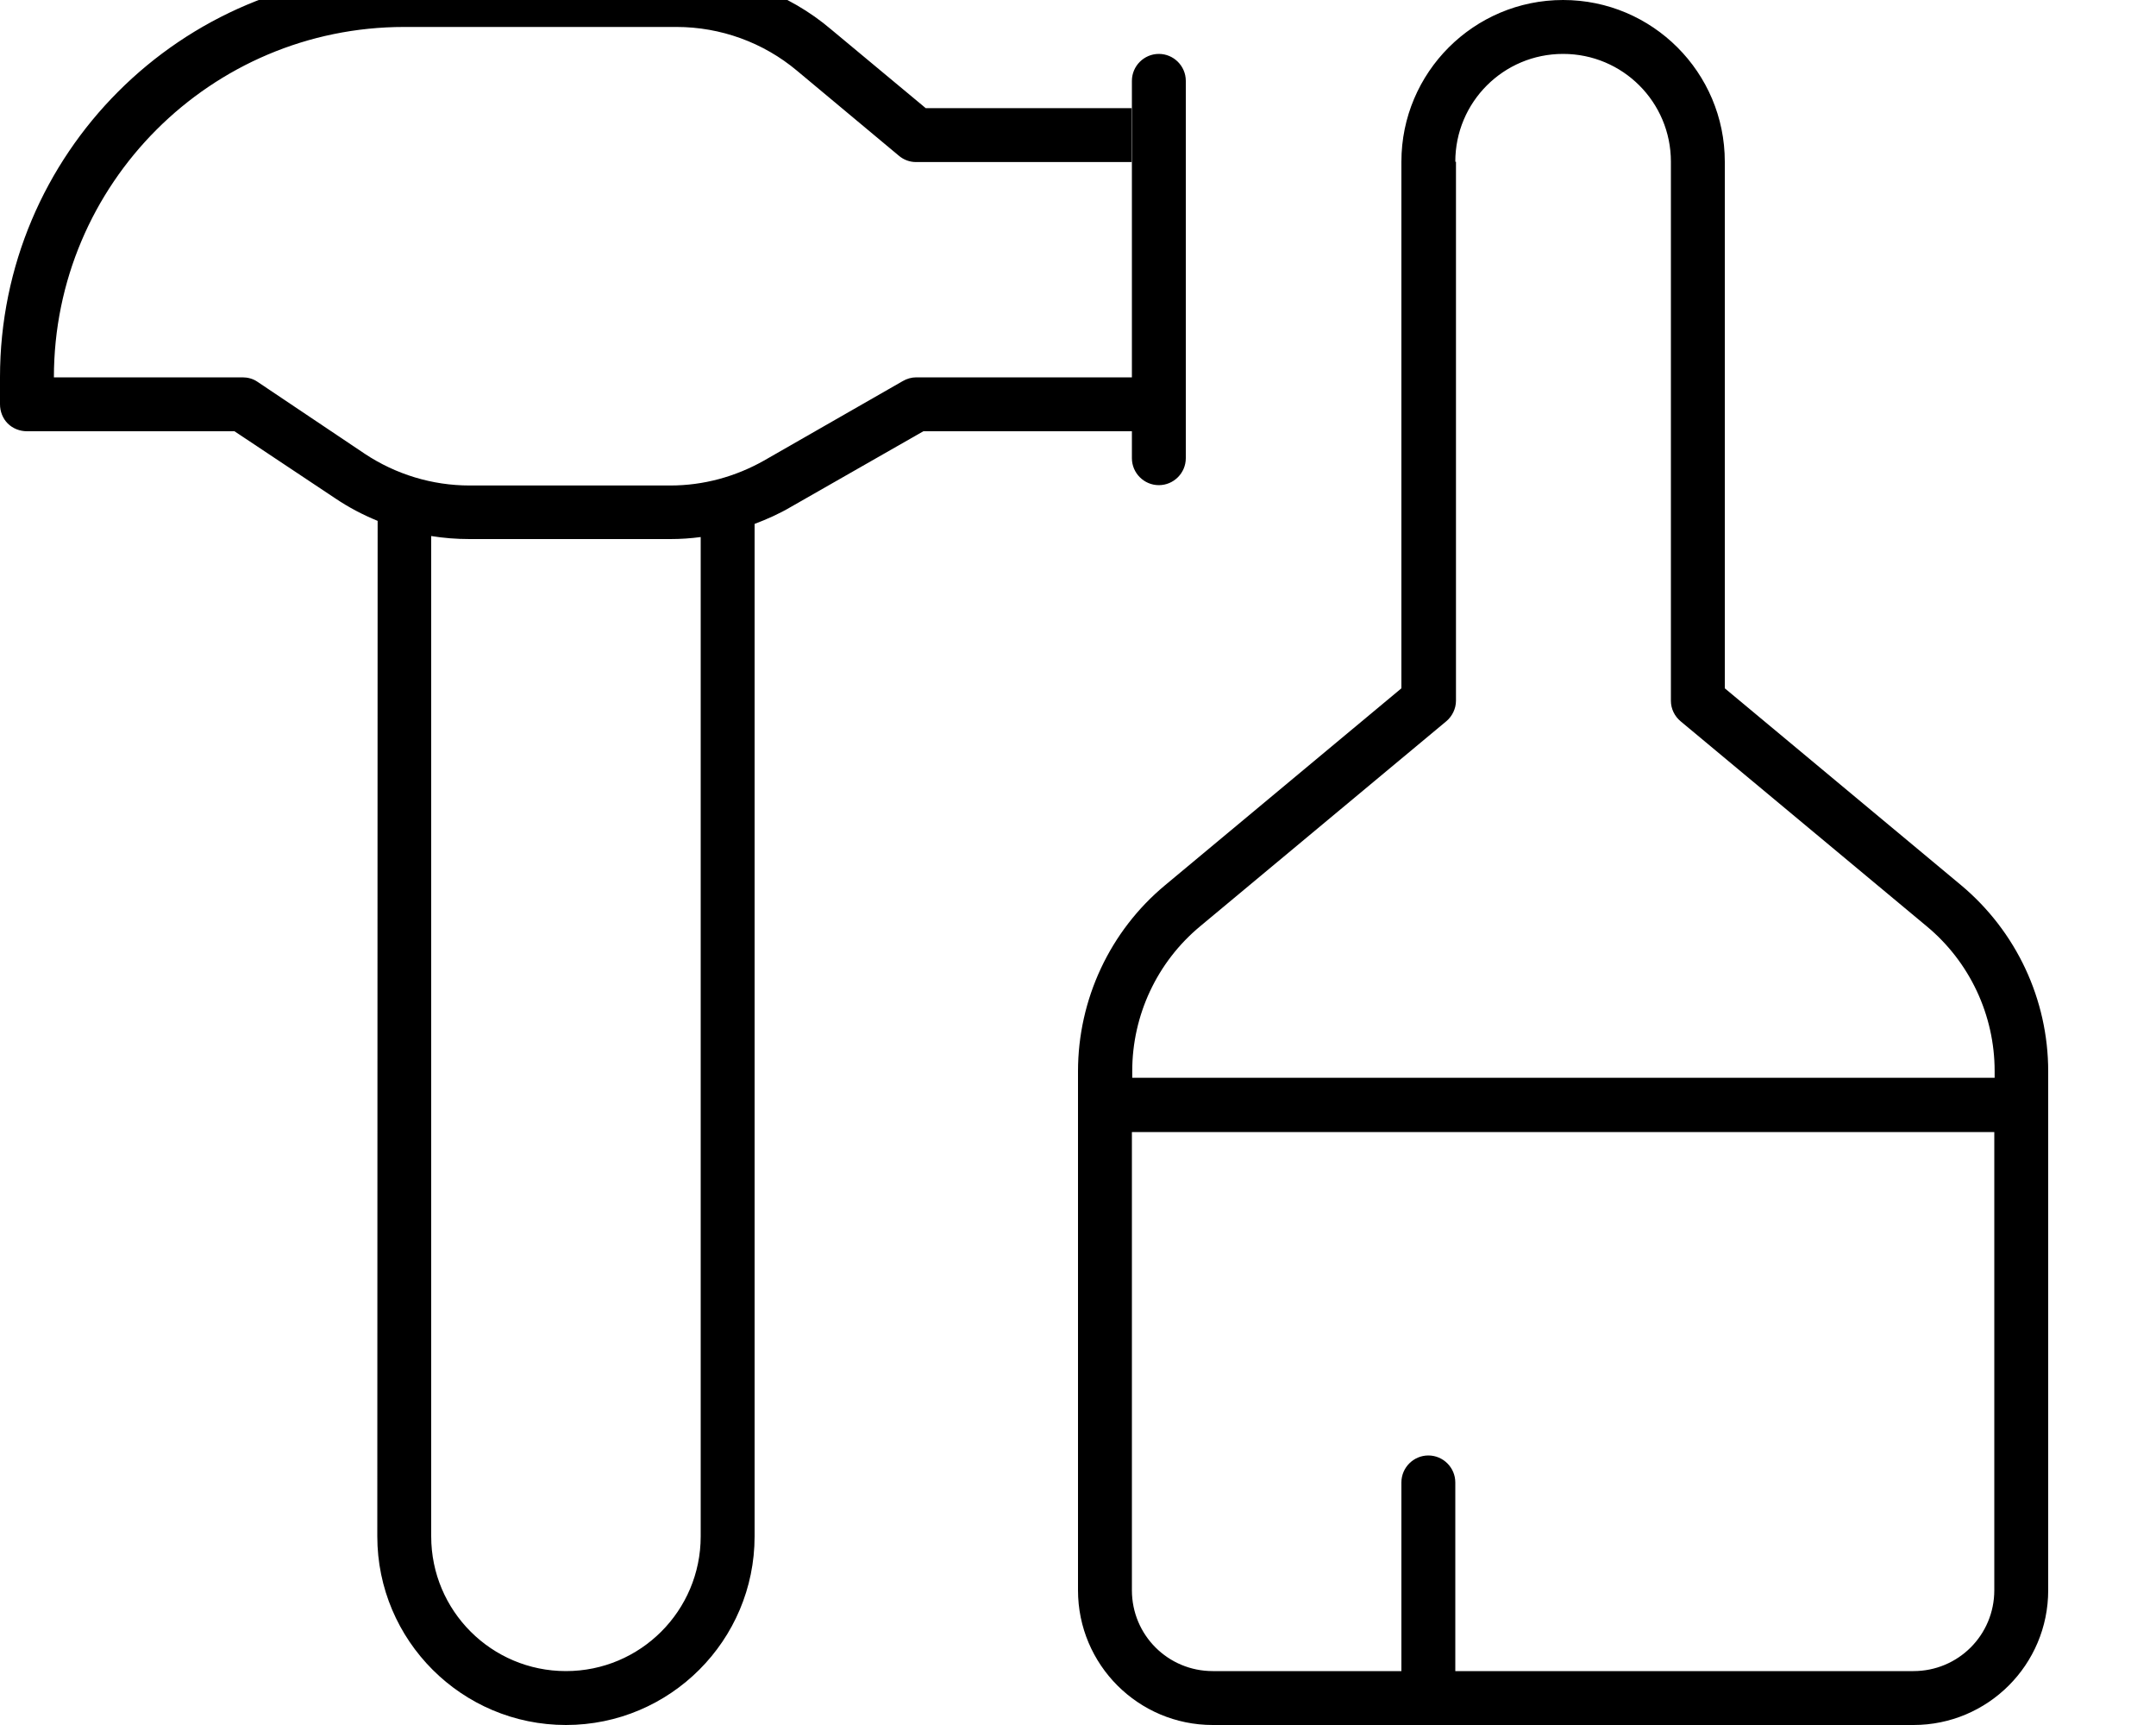 <svg xmlns="http://www.w3.org/2000/svg" viewBox="0 0 640 512"><!--! Font Awesome Pro 7.0.1 by @fontawesome - https://fontawesome.com License - https://fontawesome.com/license (Commercial License) Copyright 2025 Fonticons, Inc. --><path fill="currentColor" d="M120-8C53.7-8 0 45.7 0 112l0 8c0 2.1 .8 4.2 2.3 5.7S5.9 128 8 128l61.6 0 29.9 19.9c4 2.7 8.2 4.9 12.6 6.7L112 456c0 30.9 25.1 56 56 56s56-25.1 56-56l0-300.5c3.7-1.4 7.3-3 10.7-5l39.4-22.5 61.9 0 0-16-64 0c-1.4 0-2.8 .4-4 1.1l-41.2 23.6c-8.5 4.8-18 7.4-27.8 7.4l-59.6 0c-11.1 0-21.9-3.3-31.1-9.4L76.4 113.3c-1.3-.9-2.9-1.3-4.4-1.3l-56 0 0 0C16 54.6 62.6 8 120 8l80.8 0c13.1 0 25.8 4.6 35.8 13l30.2 25.2c1.4 1.2 3.2 1.9 5.1 1.9l64 0 0-16-61.1 0-28-23.3C234-2.1 217.7-8 200.8-8L120-8zm8 464l0-296.9c3.7 .6 7.5 .9 11.4 .9l59.6 0c3 0 6-.2 9-.6L208 456c0 22.1-17.9 40-40 40s-40-17.9-40-40zM352 24c0-4.4-3.6-8-8-8s-8 3.6-8 8l0 112c0 4.4 3.6 8 8 8s8-3.6 8-8l0-112zm80 24c0-17.7 14.3-32 32-32s32 14.3 32 32l0 160c0 2.4 1.1 4.6 2.9 6.1l73 60.8c12.8 10.6 20.2 26.4 20.2 43l0 2-256 0 0-2c0-16.6 7.4-32.4 20.2-43l73-60.8c1.8-1.5 2.9-3.8 2.9-6.1l0-160zM336 336l256 0 0 136c0 13.3-10.7 24-24 24l-136 0 0-56c0-4.4-3.6-8-8-8s-8 3.6-8 8l0 56-56 0c-13.3 0-24-10.7-24-24l0-136zM464 0c-26.5 0-48 21.5-48 48l0 156.3-70.1 58.4C329.5 276.3 320 296.6 320 318l0 154c0 22.1 17.9 40 40 40l208 0c22.1 0 40-17.9 40-40l0-154c0-21.4-9.5-41.6-25.9-55.3L512 204.3 512 48c0-26.5-21.5-48-48-48z"/></svg>